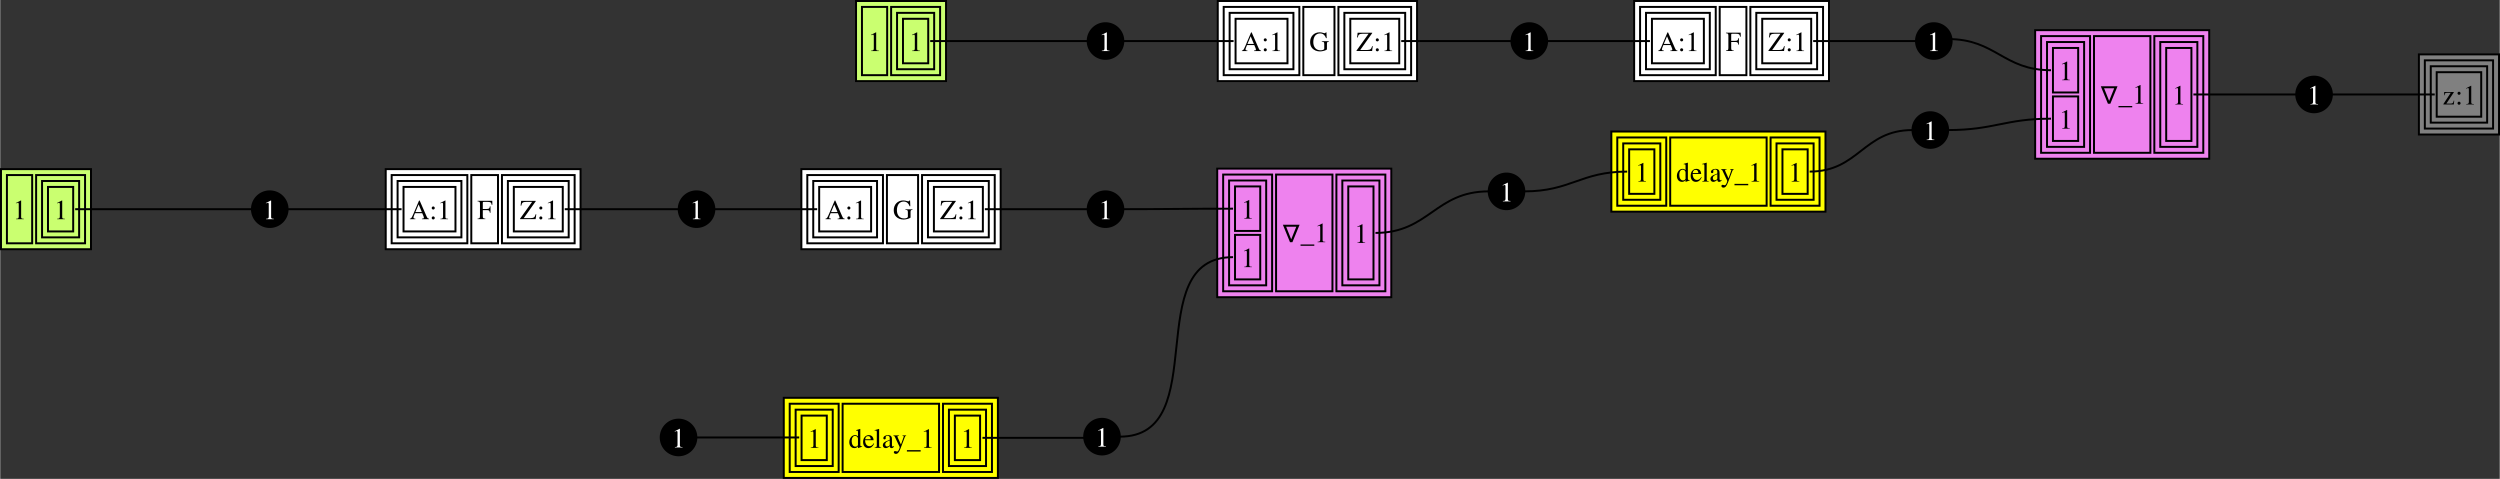 <?xml version="1.0" encoding="UTF-8" standalone="no"?>
<!-- Generated by graphviz version 11.0.0 (0)
 -->

<!-- Title: cyclic_combinational Pages: 1 -->

<svg
   width="1263.728pt"
   height="242.079pt"
   viewBox="0 0 1263.622 242.104"
   version="1.1"
   id="svg630"
   sodipodi:docname="reduced.svg"
   inkscape:version="1.3.2 (091e20ef0f, 2023-11-25, custom)"
   xmlns:inkscape="http://www.inkscape.org/namespaces/inkscape"
   xmlns:sodipodi="http://sodipodi.sourceforge.net/DTD/sodipodi-0.dtd"
   xmlns="http://www.w3.org/2000/svg"
   xmlns:svg="http://www.w3.org/2000/svg">
  <rect x="0" y="0" width="1263.622" height="242.104" fill="#333333" stroke="none"/>
  <defs
     id="defs630" />
  <sodipodi:namedview
     id="namedview630"
     pagecolor="#ffffff"
     bordercolor="#000000"
     borderopacity="0.25"
     inkscape:showpageshadow="2"
     inkscape:pageopacity="0.0"
     inkscape:pagecheckerboard="0"
     inkscape:deskcolor="#d1d1d1"
     inkscape:document-units="pt"
     inkscape:zoom="0.71446382"
     inkscape:cx="1002.8499"
     inkscape:cy="258.93543"
     inkscape:window-width="2560"
     inkscape:window-height="1380"
     inkscape:window-x="1920"
     inkscape:window-y="32"
     inkscape:window-maximized="1"
     inkscape:current-layer="svg630" />
  <path
     id="ellipse5"
     style="stroke:#000000"
     d="m 770.49,96.749 a 9,9 0 0 1 -9,9 9,9 0 0 1 -9,-9 9,9 0 0 1 9,-9 9,9 0 0 1 9,9 z" />
  <path
     d="m 759.642,101.799 h 3.864 v -0.21 c -1.078,0 -1.316,-0.154 -1.33,-0.826 v -8.4 l -0.112,-0.028 -2.52,1.274 v 0.196 c 0.546,-0.21 0.882,-0.308 1.008,-0.308 0.294,0 0.42,0.21 0.42,0.658 v 6.342 c -0.028,0.882 -0.266,1.078 -1.33,1.092 z"
     id="text5"
     style="font-size:14px;font-family:Times, serif;text-anchor:middle;fill:#ffffff"
     aria-label="1" />
  <path
     id="polygon7"
     style="fill:#ffff00"
     d="M 814.49,106.999 V 66.499 h 108.25 v 40.5 z" />
  <path
     id="polygon8"
     style="fill:none;stroke:#000000"
     d="M 817.49,103.999 V 69.499 h 24.75 v 34.5 z" />
  <path
     id="polygon9"
     style="fill:none;stroke:#000000"
     d="M 823.49,97.999 V 75.499 h 12.75 V 97.999 Z" />
  <path
     d="m 828.142,91.799 h 3.864 v -0.21 c -1.078,0 -1.316,-0.154 -1.33,-0.826 v -8.4 l -0.112,-0.028 -2.52,1.274 v 0.196 c 0.546,-0.21 0.882,-0.308 1.008,-0.308 0.294,0 0.42,0.21 0.42,0.658 v 6.342 c -0.028,0.882 -0.266,1.078 -1.33,1.092 z"
     id="text9"
     style="font-size:14px;font-family:Times, serif"
     aria-label="1" />
  <path
     id="polygon10"
     style="fill:none;stroke:#000000"
     d="M 820.49,100.999 V 72.499 h 18.75 v 28.5 z" />
  <path
     id="polygon11"
     style="fill:none;stroke:#000000"
     d="M 844.24,103.999 V 69.499 h 48.75 v 34.5 z" />
  <path
     d="m 854.114,90.987 c -0.182,0.014 -0.266,0.014 -0.322,0.014 -0.49,0 -0.616,-0.154 -0.616,-0.798 v -7.938 l -0.07,-0.028 c -0.658,0.224 -1.134,0.378 -2.058,0.616 v 0.224 c 0.112,-0.014 0.182,-0.014 0.308,-0.014 0.518,0 0.644,0.14 0.644,0.714 v 2.184 c -0.532,-0.448 -0.91,-0.602 -1.47,-0.602 -1.61,0 -2.912,1.582 -2.912,3.57 0,1.792 1.036,3.01 2.59,3.01 0.784,0 1.316,-0.28 1.792,-0.938 v 0.896 l 0.056,0.042 2.058,-0.728 z m -2.114,-0.616 c 0,0.098 -0.098,0.266 -0.238,0.42 -0.238,0.28 -0.602,0.42 -1.008,0.42 -1.176,0 -1.932,-1.12 -1.932,-2.856 0,-1.568 0.686,-2.604 1.75,-2.604 0.756,0 1.428,0.658 1.428,1.4 z m 7.952,-0.868 c -0.672,1.064 -1.274,1.47 -2.17,1.47 -0.798,0 -1.4,-0.406 -1.806,-1.204 -0.252,-0.532 -0.35,-0.98 -0.378,-1.848 h 4.312 c -0.112,-0.91 -0.252,-1.316 -0.602,-1.764 -0.42,-0.504 -1.064,-0.798 -1.792,-0.798 -0.7,0 -1.358,0.252 -1.89,0.728 -0.658,0.574 -1.036,1.568 -1.036,2.716 0,1.932 1.008,3.136 2.618,3.136 1.33,0 2.38,-0.826 2.968,-2.338 z m -4.326,-2.03 c 0.154,-1.092 0.63,-1.61 1.484,-1.61 0.854,0 1.19,0.392 1.372,1.61 z m 4.816,4.326 h 3.304 v -0.21 c -0.882,-0.042 -1.036,-0.182 -1.05,-0.966 v -8.358 l -0.056,-0.028 c -0.714,0.224 -1.232,0.378 -2.226,0.616 v 0.224 h 0.084 c 0.154,-0.014 0.322,-0.028 0.434,-0.028 0.448,0 0.588,0.196 0.588,0.854 v 6.678 c -0.014,0.756 -0.21,0.952 -1.078,1.008 z m 9.786,-0.924 c -0.238,0.196 -0.406,0.266 -0.616,0.266 -0.322,0 -0.42,-0.196 -0.42,-0.812 v -2.73 c 0,-0.728 -0.07,-1.134 -0.28,-1.47 -0.308,-0.504 -0.91,-0.77 -1.736,-0.77 -1.316,0 -2.352,0.686 -2.352,1.568 0,0.322 0.266,0.602 0.602,0.602 0.336,0 0.63,-0.28 0.63,-0.588 0,-0.056 -0.014,-0.126 -0.028,-0.224 -0.028,-0.126 -0.042,-0.238 -0.042,-0.336 0,-0.378 0.448,-0.686 1.008,-0.686 0.686,0 1.064,0.406 1.064,1.162 v 0.854 c -2.142,0.854 -2.394,0.98 -2.996,1.512 -0.308,0.28 -0.504,0.756 -0.504,1.218 0,0.882 0.616,1.498 1.47,1.498 0.616,0 1.19,-0.294 2.044,-1.022 0.07,0.742 0.322,1.022 0.896,1.022 0.476,0 0.77,-0.168 1.26,-0.7 z m -2.17,-0.798 c 0,0.42 -0.07,0.574 -0.364,0.742 -0.35,0.196 -0.728,0.308 -1.022,0.308 -0.49,0 -0.882,-0.476 -0.882,-1.078 v -0.056 c 0.014,-0.84 0.63,-1.372 2.268,-1.946 z m 8.302,-4.578 h -1.89 v 0.21 c 0.448,0 0.672,0.126 0.672,0.35 0,0.056 -0.014,0.14 -0.056,0.238 l -1.358,3.864 -1.61,-3.542 c -0.084,-0.196 -0.14,-0.392 -0.14,-0.532 0,-0.252 0.21,-0.35 0.812,-0.378 v -0.21 h -2.884 v 0.196 c 0.364,0.056 0.602,0.21 0.714,0.448 l 1.596,3.444 c 0.168,0.378 0.182,0.392 0.252,0.532 0.392,0.7 0.616,1.218 0.616,1.428 0,0.224 -0.322,1.078 -0.56,1.512 -0.21,0.35 -0.504,0.616 -0.7,0.616 -0.084,0 -0.21,-0.028 -0.364,-0.098 -0.252,-0.098 -0.504,-0.154 -0.728,-0.154 -0.336,0 -0.602,0.266 -0.602,0.616 0,0.462 0.434,0.812 1.036,0.812 0.952,0 1.596,-0.77 2.366,-2.8 l 2.156,-5.712 c 0.182,-0.448 0.336,-0.588 0.672,-0.63 z m 7.336,8.148 v -0.7 h -6.958 v 0.7 z m 1.666,-1.848 h 3.864 v -0.21 c -1.078,0 -1.316,-0.154 -1.33,-0.826 v -8.4 l -0.112,-0.028 -2.52,1.274 v 0.196 c 0.546,-0.21 0.882,-0.308 1.008,-0.308 0.294,0 0.42,0.21 0.42,0.658 v 6.342 c -0.028,0.882 -0.266,1.078 -1.33,1.092 z"
     id="text11"
     style="font-size:14px;font-family:Times, serif"
     aria-label="delay_1" />
  <path
     id="polygon12"
     style="fill:none;stroke:#000000"
     d="M 894.99,103.999 V 69.499 h 24.75 v 34.5 z" />
  <path
     id="polygon13"
     style="fill:none;stroke:#000000"
     d="M 900.99,97.999 V 75.499 h 12.75 V 97.999 Z" />
  <path
     d="m 905.642,91.799 h 3.864 v -0.21 c -1.078,0 -1.316,-0.154 -1.33,-0.826 v -8.4 l -0.112,-0.028 -2.52,1.274 v 0.196 c 0.546,-0.21 0.882,-0.308 1.008,-0.308 0.294,0 0.42,0.21 0.42,0.658 v 6.342 c -0.028,0.882 -0.266,1.078 -1.33,1.092 z"
     id="text13"
     style="font-size:14px;font-family:Times, serif"
     aria-label="1" />
  <path
     id="polygon14"
     style="fill:none;stroke:#000000"
     d="M 897.99,100.999 V 72.499 h 18.75 v 28.5 z" />
  <path
     id="polygon15"
     style="fill:none;stroke:#000000"
     d="M 814.49,106.999 V 66.499 h 108.25 v 40.5 z" />
  <path
     fill="none"
     stroke="#000000"
     d="m 770.49,96.749 c 23.53,0 28.47,-10 52,-10"
     id="path15" />
  <path
     id="ellipse16"
     style="stroke:#000000"
     d="m 984.74,65.749 a 9,9 0 0 1 -9,9 9,9 0 0 1 -9,-9 9,9 0 0 1 9,-9 9,9 0 0 1 9,9 z" />
  <path
     d="m 973.892,70.799 h 3.864 v -0.21 c -1.078,0 -1.316,-0.154 -1.33,-0.826 v -8.4 l -0.112,-0.028 -2.52,1.274 v 0.196 c 0.546,-0.21 0.882,-0.308 1.008,-0.308 0.294,0 0.42,0.21 0.42,0.658 v 6.342 c -0.028,0.882 -0.266,1.078 -1.33,1.092 z"
     id="text16"
     style="font-size:14px;font-family:Times, serif;text-anchor:middle;fill:#ffffff"
     aria-label="1" />
  <path
     id="polygon18"
     style="fill:#ee82ee"
     d="m 1028.74,80.249 v -65 h 88 v 65 z" />
  <path
     id="polygon19"
     style="fill:none;stroke:#000000"
     d="m 1031.74,77.249 v -59 h 24.75 v 59 z" />
  <path
     id="polygon20"
     style="fill:none;stroke:#000000"
     d="m 1037.74,46.749 v -22.5 h 12.75 v 22.5 z" />
  <path
     d="m 1042.392,40.549 h 3.864 v -0.21 c -1.078,0 -1.316,-0.154 -1.33,-0.826 v -8.4 l -0.112,-0.028 -2.52,1.274 v 0.196 c 0.546,-0.21 0.882,-0.308 1.008,-0.308 0.294,0 0.42,0.21 0.42,0.658 v 6.342 c -0.028,0.882 -0.266,1.078 -1.33,1.092 z"
     id="text20"
     style="font-size:14px;font-family:Times, serif"
     aria-label="1" />
  <path
     id="polygon21"
     style="fill:none;stroke:#000000"
     d="m 1037.74,71.249 v -22.5 h 12.75 v 22.5 z" />
  <path
     d="m 1042.392,65.049 h 3.864 v -0.21 c -1.078,0 -1.316,-0.154 -1.33,-0.826 v -8.4 l -0.112,-0.028 -2.52,1.274 v 0.196 c 0.546,-0.21 0.882,-0.308 1.008,-0.308 0.294,0 0.42,0.21 0.42,0.658 v 6.342 c -0.028,0.882 -0.266,1.078 -1.33,1.092 z"
     id="text21"
     style="font-size:14px;font-family:Times, serif"
     aria-label="1" />
  <path
     id="polygon22"
     style="fill:none;stroke:#000000"
     d="m 1034.74,74.249 v -53 h 18.75 v 53 z" />
  <path
     id="polygon23"
     style="fill:none;stroke:#000000"
     d="m 1058.49,77.249 v -59 h 28.5 v 59 z" />
  <path
     d="m 1061.924,43.609 3.598,8.82 h 1.232 l 3.626,-8.82 z m 4.214,7.392 -2.548,-6.37 h 5.11 z m 11.676,3.276 v -0.7 h -6.958 v 0.7 z m 1.666,-1.848 h 3.864 v -0.21 c -1.078,0 -1.316,-0.154 -1.33,-0.826 v -8.4 l -0.112,-0.028 -2.52,1.274 v 0.196 c 0.546,-0.21 0.882,-0.308 1.008,-0.308 0.294,0 0.42,0.21 0.42,0.658 v 6.342 c -0.028,0.882 -0.266,1.078 -1.33,1.092 z"
     id="text23"
     style="font-size:14px;font-family:Times, serif"
     aria-label="∇_1" />
  <path
     id="polygon24"
     style="fill:none;stroke:#000000"
     d="m 1088.99,77.249 v -59 h 24.75 v 59 z" />
  <path
     id="polygon25"
     style="fill:none;stroke:#000000"
     d="m 1094.99,71.249 v -47 h 12.75 v 47 z" />
  <path
     d="m 1099.642,52.799 h 3.864 v -0.21 c -1.078,0 -1.316,-0.154 -1.33,-0.826 v -8.4 l -0.112,-0.028 -2.52,1.274 v 0.196 c 0.546,-0.21 0.882,-0.308 1.008,-0.308 0.294,0 0.42,0.21 0.42,0.658 v 6.342 c -0.028,0.882 -0.266,1.078 -1.33,1.092 z"
     id="text25"
     style="font-size:14px;font-family:Times, serif"
     aria-label="1" />
  <path
     id="polygon26"
     style="fill:none;stroke:#000000"
     d="m 1091.99,74.249 v -53 h 18.75 v 53 z" />
  <path
     id="polygon27"
     style="fill:none;stroke:#000000"
     d="m 1028.74,80.249 v -65 h 88 v 65 z" />
  <path
     fill="none"
     stroke="#000000"
     d="m 984.74,65.749 c 23.25,0 28.75,-5.75 52,-5.75"
     id="path27" />
  <path
     id="ellipse38"
     style="stroke:#000000"
     d="m 1178.74,47.749 a 9,9 0 0 1 -9,9 9,9 0 0 1 -9,-9 9,9 0 0 1 9,-9 9,9 0 0 1 9,9 z" />
  <path
     d="m 1167.892,52.799 h 3.864 v -0.21 c -1.078,0 -1.316,-0.154 -1.33,-0.826 v -8.4 l -0.112,-0.028 -2.52,1.274 v 0.196 c 0.546,-0.21 0.882,-0.308 1.008,-0.308 0.294,0 0.42,0.21 0.42,0.658 v 6.342 c -0.028,0.882 -0.266,1.078 -1.33,1.092 z"
     id="text38"
     style="font-size:14px;font-family:Times, serif;text-anchor:middle;fill:#ffffff"
     aria-label="1" />
  <path
     id="polygon40"
     style="fill:#808080"
     d="m 1222.74,67.999 v -40.5 h 40.5 v 40.5 z" />
  <path
     id="polygon41"
     style="fill:none;stroke:#000000"
     d="m 1225.74,64.999 v -34.5 h 34.5 v 34.5 z" />
  <path
     id="polygon42"
     style="fill:none;stroke:#000000"
     d="m 1231.74,58.999 v -22.5 h 22.5 v 22.5 z" />
  <path
     d="m 1240.592,50.909 -0.252,-0.056 c -0.252,1.316 -0.448,1.484 -1.792,1.526 h -1.932 l 3.766,-5.67 v -0.21 h -4.858 l -0.042,1.652 h 0.252 c 0.112,-0.994 0.308,-1.204 1.176,-1.232 h 1.932 l -3.724,5.67 v 0.21 h 5.278 z m 2.436,-4.536 c -0.42,0 -0.77,0.35 -0.77,0.798 0,0.406 0.35,0.756 0.756,0.756 0.434,0 0.798,-0.336 0.798,-0.756 0,-0.434 -0.364,-0.798 -0.784,-0.798 z m 0,5.026 c -0.42,0 -0.77,0.35 -0.77,0.798 0,0.406 0.35,0.756 0.756,0.756 0.434,0 0.798,-0.336 0.798,-0.756 0,-0.434 -0.364,-0.798 -0.784,-0.798 z m 3.64,1.4 h 3.864 v -0.21 c -1.078,0 -1.316,-0.154 -1.33,-0.826 v -8.4 l -0.112,-0.028 -2.52,1.274 v 0.196 c 0.546,-0.21 0.882,-0.308 1.008,-0.308 0.294,0 0.42,0.21 0.42,0.658 v 6.342 c -0.028,0.882 -0.266,1.078 -1.33,1.092 z"
     id="text42"
     style="font-size:14px;font-family:Times, serif"
     aria-label="z:1" />
  <path
     id="polygon43"
     style="fill:none;stroke:#000000"
     d="m 1228.74,61.999 v -28.5 h 28.5 v 28.5 z" />
  <path
     id="polygon44"
     style="fill:none;stroke:#000000"
     d="m 1222.74,67.999 v -40.5 h 40.5 v 40.5 z" />
  <path
     fill="none"
     stroke="#000000"
     d="m 1178.74,47.749 c 23.11,0 28.89,0 52,0"
     id="path44" />
  <path
     fill="none"
     stroke="#000000"
     d="m 984.74,19.749 c 24.15,0 27.85,15.75 52,15.75"
     id="path46" />
  <path
     id="ellipse47"
     style="stroke:#000000"
     d="m 565.99,220.749 a 9,9 0 0 1 -9,9 9,9 0 0 1 -9,-9 9,9 0 0 1 9,-9 9,9 0 0 1 9,9 z" />
  <path
     d="m 555.142,225.799 h 3.864 v -0.21 c -1.078,0 -1.316,-0.154 -1.33,-0.826 v -8.4 l -0.112,-0.028 -2.52,1.274 v 0.196 c 0.546,-0.21 0.882,-0.308 1.008,-0.308 0.294,0 0.42,0.21 0.42,0.658 v 6.342 c -0.028,0.882 -0.266,1.078 -1.33,1.092 z"
     id="text47"
     style="font-size:14px;font-family:Times, serif;text-anchor:middle;fill:#ffffff"
     aria-label="1" />
  <path
     id="polygon49"
     style="fill:#ee82ee"
     d="M 615.24,150.249 V 85.249 h 88 v 65 z" />
  <path
     id="polygon50"
     style="fill:none;stroke:#000000"
     d="M 618.24,147.249 V 88.249 h 24.75 v 59 z" />
  <path
     id="polygon51"
     style="fill:none;stroke:#000000"
     d="M 624.24,116.749 V 94.249 h 12.75 v 22.5 z" />
  <path
     d="m 628.892,110.549 h 3.864 v -0.21 c -1.078,0 -1.316,-0.154 -1.33,-0.826 v -8.4 l -0.112,-0.028 -2.52,1.274 v 0.196 c 0.546,-0.21 0.882,-0.308 1.008,-0.308 0.294,0 0.42,0.21 0.42,0.658 v 6.342 c -0.028,0.882 -0.266,1.078 -1.33,1.092 z"
     id="text51"
     style="font-size:14px;font-family:Times, serif"
     aria-label="1" />
  <path
     id="polygon52"
     style="fill:none;stroke:#000000"
     d="m 624.24,141.249 v -22.5 h 12.75 v 22.5 z" />
  <path
     d="m 628.892,135.049 h 3.864 v -0.21 c -1.078,0 -1.316,-0.154 -1.33,-0.826 v -8.4 l -0.112,-0.028 -2.52,1.274 v 0.196 c 0.546,-0.21 0.882,-0.308 1.008,-0.308 0.294,0 0.42,0.21 0.42,0.658 v 6.342 c -0.028,0.882 -0.266,1.078 -1.33,1.092 z"
     id="text52"
     style="font-size:14px;font-family:Times, serif"
     aria-label="1" />
  <path
     id="polygon53"
     style="fill:none;stroke:#000000"
     d="M 621.24,144.249 V 91.249 h 18.75 v 53 z" />
  <path
     id="polygon54"
     style="fill:none;stroke:#000000"
     d="M 644.99,147.249 V 88.249 h 28.5 v 59 z" />
  <path
     d="m 648.424,113.609 3.598,8.82 h 1.232 l 3.626,-8.82 z m 4.214,7.392 -2.548,-6.37 h 5.11 z m 11.676,3.276 v -0.7 h -6.958 v 0.7 z m 1.666,-1.848 h 3.864 v -0.21 c -1.078,0 -1.316,-0.154 -1.33,-0.826 v -8.4 l -0.112,-0.028 -2.52,1.274 v 0.196 c 0.546,-0.21 0.882,-0.308 1.008,-0.308 0.294,0 0.42,0.21 0.42,0.658 v 6.342 c -0.028,0.882 -0.266,1.078 -1.33,1.092 z"
     id="text54"
     style="font-size:14px;font-family:Times, serif"
     aria-label="∇_1" />
  <path
     id="polygon55"
     style="fill:none;stroke:#000000"
     d="M 675.49,147.249 V 88.249 h 24.75 v 59 z" />
  <path
     id="polygon56"
     style="fill:none;stroke:#000000"
     d="M 681.49,141.249 V 94.249 h 12.75 v 47 z" />
  <path
     d="m 686.142,122.799 h 3.864 v -0.21 c -1.078,0 -1.316,-0.154 -1.33,-0.826 v -8.4 l -0.112,-0.028 -2.52,1.274 v 0.196 c 0.546,-0.21 0.882,-0.308 1.008,-0.308 0.294,0 0.42,0.21 0.42,0.658 v 6.342 c -0.028,0.882 -0.266,1.078 -1.33,1.092 z"
     id="text56"
     style="font-size:14px;font-family:Times, serif"
     aria-label="1" />
  <path
     id="polygon57"
     style="fill:none;stroke:#000000"
     d="M 678.49,144.249 V 91.249 h 18.75 v 53 z" />
  <path
     id="polygon58"
     style="fill:none;stroke:#000000"
     d="M 615.24,150.249 V 85.249 h 88 v 65 z" />
  <path
     fill="none"
     stroke="#000000"
     d="m 565.99,220.749 c 47.69,0 9.56,-90.75 57.25,-90.75"
     id="path58" />
  <path
     fill="none"
     stroke="#000000"
     d="m 565.99,105.749 c 25.44,0 31.81,-0.25 57.25,-0.25"
     id="path60" />
  <path
     id="polygon63"
     style="fill:#ffff00"
     d="m 396.111,241.604 v -40.5 h 108.25 v 40.5 z" />
  <path
     id="polygon64"
     style="fill:none;stroke:#000000"
     d="m 399.111,238.604 v -34.5 h 24.75 v 34.5 z" />
  <path
     id="polygon65"
     style="fill:none;stroke:#000000"
     d="m 405.111,232.604 v -22.5 h 12.75 v 22.5 z" />
  <path
     d="m 409.763,226.404 h 3.864 v -0.21 c -1.078,0 -1.316,-0.154 -1.33,-0.826 v -8.4 l -0.112,-0.028 -2.52,1.274 v 0.196 c 0.546,-0.21 0.882,-0.308 1.008,-0.308 0.294,0 0.42,0.21 0.42,0.658 v 6.342 c -0.028,0.882 -0.266,1.078 -1.33,1.092 z"
     id="text65"
     style="font-size:14px;font-family:Times, serif"
     aria-label="1" />
  <path
     id="polygon66"
     style="fill:none;stroke:#000000"
     d="m 402.111,235.604 v -28.5 h 18.75 v 28.5 z" />
  <path
     id="polygon67"
     style="fill:none;stroke:#000000"
     d="m 425.861,238.604 v -34.5 h 48.75 v 34.5 z" />
  <path
     d="m 435.735,225.592 c -0.182,0.014 -0.266,0.014 -0.322,0.014 -0.49,0 -0.616,-0.154 -0.616,-0.798 v -7.938 l -0.07,-0.028 c -0.658,0.224 -1.134,0.378 -2.058,0.616 v 0.224 c 0.112,-0.014 0.182,-0.014 0.308,-0.014 0.518,0 0.644,0.14 0.644,0.714 v 2.184 c -0.532,-0.448 -0.91,-0.602 -1.47,-0.602 -1.61,0 -2.912,1.582 -2.912,3.57 0,1.792 1.036,3.01 2.59,3.01 0.784,0 1.316,-0.28 1.792,-0.938 v 0.896 l 0.056,0.042 2.058,-0.728 z m -2.114,-0.616 c 0,0.098 -0.098,0.266 -0.238,0.42 -0.238,0.28 -0.602,0.42 -1.008,0.42 -1.176,0 -1.932,-1.12 -1.932,-2.856 0,-1.568 0.686,-2.604 1.75,-2.604 0.756,0 1.428,0.658 1.428,1.4 z m 7.952,-0.868 c -0.672,1.064 -1.274,1.47 -2.17,1.47 -0.798,0 -1.4,-0.406 -1.806,-1.204 -0.252,-0.532 -0.35,-0.98 -0.378,-1.848 h 4.312 c -0.112,-0.91 -0.252,-1.316 -0.602,-1.764 -0.42,-0.504 -1.064,-0.798 -1.792,-0.798 -0.7,0 -1.358,0.252 -1.89,0.728 -0.658,0.574 -1.036,1.568 -1.036,2.716 0,1.932 1.008,3.136 2.618,3.136 1.33,0 2.38,-0.826 2.968,-2.338 z m -4.326,-2.03 c 0.154,-1.092 0.63,-1.61 1.484,-1.61 0.854,0 1.19,0.392 1.372,1.61 z m 4.816,4.326 h 3.304 v -0.21 c -0.882,-0.042 -1.036,-0.182 -1.05,-0.966 v -8.358 l -0.056,-0.028 c -0.714,0.224 -1.232,0.378 -2.226,0.616 v 0.224 h 0.084 c 0.154,-0.014 0.322,-0.028 0.434,-0.028 0.448,0 0.588,0.196 0.588,0.854 v 6.678 c -0.014,0.756 -0.21,0.952 -1.078,1.008 z m 9.786,-0.924 c -0.238,0.196 -0.406,0.266 -0.616,0.266 -0.322,0 -0.42,-0.196 -0.42,-0.812 v -2.73 c 0,-0.728 -0.07,-1.134 -0.28,-1.47 -0.308,-0.504 -0.91,-0.77 -1.736,-0.77 -1.316,0 -2.352,0.686 -2.352,1.568 0,0.322 0.266,0.602 0.602,0.602 0.336,0 0.63,-0.28 0.63,-0.588 0,-0.056 -0.014,-0.126 -0.028,-0.224 -0.028,-0.126 -0.042,-0.238 -0.042,-0.336 0,-0.378 0.448,-0.686 1.008,-0.686 0.686,0 1.064,0.406 1.064,1.162 v 0.854 c -2.142,0.854 -2.394,0.98 -2.996,1.512 -0.308,0.28 -0.504,0.756 -0.504,1.218 0,0.882 0.616,1.498 1.47,1.498 0.616,0 1.19,-0.294 2.044,-1.022 0.07,0.742 0.322,1.022 0.896,1.022 0.476,0 0.77,-0.168 1.26,-0.7 z m -2.17,-0.798 c 0,0.42 -0.07,0.574 -0.364,0.742 -0.35,0.196 -0.728,0.308 -1.022,0.308 -0.49,0 -0.882,-0.476 -0.882,-1.078 v -0.056 c 0.014,-0.84 0.63,-1.372 2.268,-1.946 z m 8.302,-4.578 h -1.89 v 0.21 c 0.448,0 0.672,0.126 0.672,0.35 0,0.056 -0.014,0.14 -0.056,0.238 l -1.358,3.864 -1.61,-3.542 c -0.084,-0.196 -0.14,-0.392 -0.14,-0.532 0,-0.252 0.21,-0.35 0.812,-0.378 v -0.21 h -2.884 v 0.196 c 0.364,0.056 0.602,0.21 0.714,0.448 l 1.596,3.444 c 0.168,0.378 0.182,0.392 0.252,0.532 0.392,0.7 0.616,1.218 0.616,1.428 0,0.224 -0.322,1.078 -0.56,1.512 -0.21,0.35 -0.504,0.616 -0.7,0.616 -0.084,0 -0.21,-0.028 -0.364,-0.098 -0.252,-0.098 -0.504,-0.154 -0.728,-0.154 -0.336,0 -0.602,0.266 -0.602,0.616 0,0.462 0.434,0.812 1.036,0.812 0.952,0 1.596,-0.77 2.366,-2.8 l 2.156,-5.712 c 0.182,-0.448 0.336,-0.588 0.672,-0.63 z m 7.336,8.148 v -0.7 h -6.958 v 0.7 z m 1.666,-1.848 h 3.864 v -0.21 c -1.078,0 -1.316,-0.154 -1.33,-0.826 v -8.4 l -0.112,-0.028 -2.52,1.274 v 0.196 c 0.546,-0.21 0.882,-0.308 1.008,-0.308 0.294,0 0.42,0.21 0.42,0.658 v 6.342 c -0.028,0.882 -0.266,1.078 -1.33,1.092 z"
     id="text67"
     style="font-size:14px;font-family:Times, serif"
     aria-label="delay_1" />
  <path
     id="polygon68"
     style="fill:none;stroke:#000000"
     d="m 476.611,238.604 v -34.5 h 24.75 v 34.5 z" />
  <path
     id="polygon69"
     style="fill:none;stroke:#000000"
     d="m 482.611,232.604 v -22.5 h 12.75 v 22.5 z" />
  <path
     d="m 487.263,226.404 h 3.864 v -0.21 c -1.078,0 -1.316,-0.154 -1.33,-0.826 v -8.4 l -0.112,-0.028 -2.52,1.274 v 0.196 c 0.546,-0.21 0.882,-0.308 1.008,-0.308 0.294,0 0.42,0.21 0.42,0.658 v 6.342 c -0.028,0.882 -0.266,1.078 -1.33,1.092 z"
     id="text69"
     style="font-size:14px;font-family:Times, serif"
     aria-label="1" />
  <path
     id="polygon70"
     style="fill:none;stroke:#000000"
     d="m 479.611,235.604 v -28.5 h 18.75 v 28.5 z" />
  <path
     id="polygon71"
     style="fill:none;stroke:#000000"
     d="m 396.111,241.604 v -40.5 h 108.25 v 40.5 z" />
  <path
     fill="none"
     stroke="#000000"
     d="m 1108.74,47.749 c 23.11,0 28.89,0 52,0"
     id="path72" />
  <path
     fill="none"
     stroke="#000000"
     d="m 914.74,86.749 c 24.92,0 27.08,-21 52,-21"
     id="path542" />
  <path
     fill="none"
     stroke="#000000"
     d="m 695.24,117.749 c 27.1,0 30.15,-21 57.25,-21"
     id="path544" />
  <path
     id="ellipse545"
     style="stroke:#000000"
     d="m 986.512,20.75 a 9,9 0 0 1 -9,9 9,9 0 0 1 -9,-9 9,9 0 0 1 9,-9 9,9 0 0 1 9,9 z" />
  <path
     d="m 975.664,25.8 h 3.864 v -0.21 c -1.078,0 -1.316,-0.154 -1.33,-0.826 v -8.4 l -0.112,-0.028 -2.52,1.274 v 0.196 c 0.546,-0.21 0.882,-0.308 1.008,-0.308 0.294,0 0.42,0.21 0.42,0.658 v 6.342 c -0.028,0.882 -0.266,1.078 -1.33,1.092 z"
     id="text545"
     style="font-size:14px;font-family:Times, serif;text-anchor:middle;fill:#ffffff"
     aria-label="1" />
  <path
     id="ellipse552"
     style="stroke:#000000"
     d="m 782.012,20.75 a 9,9 0 0 1 -9,9 9,9 0 0 1 -9,-9 9,9 0 0 1 9,-9 9,9 0 0 1 9,9 z" />
  <path
     d="m 771.164,25.8 h 3.864 v -0.21 c -1.078,0 -1.316,-0.154 -1.33,-0.826 v -8.4 l -0.112,-0.028 -2.52,1.274 v 0.196 c 0.546,-0.21 0.882,-0.308 1.008,-0.308 0.294,0 0.42,0.21 0.42,0.658 v 6.342 c -0.028,0.882 -0.266,1.078 -1.33,1.092 z"
     id="text552"
     style="font-size:14px;font-family:Times, serif;text-anchor:middle;fill:#ffffff"
     aria-label="1" />
  <path
     id="polygon554"
     style="fill:#ffffff"
     d="M 826.012,41 V 0.5 h 98.5 V 41 Z" />
  <path
     id="polygon555"
     style="fill:none;stroke:#000000"
     d="M 829.012,38 V 3.5 h 38.25 V 38 Z" />
  <path
     id="polygon556"
     style="fill:none;stroke:#000000"
     d="M 835.012,32 V 9.5 h 26.25 V 32 Z" />
  <path
     d="m 847.896,25.534 c -0.63,-0.042 -0.77,-0.182 -1.26,-1.218 l -3.486,-7.952 h -0.28 l -2.912,6.874 c -0.896,2.044 -1.064,2.268 -1.736,2.296 v 0.266 h 2.772 v -0.266 c -0.672,0 -0.952,-0.168 -0.952,-0.574 0,-0.168 0.042,-0.364 0.112,-0.546 l 0.644,-1.638 h 3.668 l 0.574,1.344 c 0.168,0.378 0.266,0.742 0.266,0.938 0,0.35 -0.238,0.462 -0.98,0.476 v 0.266 h 3.57 z m -6.86,-3.332 1.61,-3.85 1.624,3.85 z m 8.988,-2.828 c -0.42,0 -0.77,0.35 -0.77,0.798 0,0.406 0.35,0.756 0.756,0.756 0.434,0 0.798,-0.336 0.798,-0.756 0,-0.434 -0.364,-0.798 -0.784,-0.798 z m 0,5.026 c -0.42,0 -0.77,0.35 -0.77,0.798 0,0.406 0.35,0.756 0.756,0.756 0.434,0 0.798,-0.336 0.798,-0.756 0,-0.434 -0.364,-0.798 -0.784,-0.798 z m 3.64,1.4 h 3.864 v -0.21 c -1.078,0 -1.316,-0.154 -1.33,-0.826 v -8.4 l -0.112,-0.028 -2.52,1.274 v 0.196 c 0.546,-0.21 0.882,-0.308 1.008,-0.308 0.294,0 0.42,0.21 0.42,0.658 v 6.342 c -0.028,0.882 -0.266,1.078 -1.33,1.092 z"
     id="text556"
     style="font-size:14px;font-family:Times, serif"
     aria-label="A:1" />
  <path
     id="polygon557"
     style="fill:none;stroke:#000000"
     d="M 832.012,35 V 6.5 h 32.25 V 35 Z" />
  <path
     id="polygon558"
     style="fill:none;stroke:#000000"
     d="M 869.262,38 V 3.5 h 13.5 V 38 Z" />
  <path
     d="m 878.968,22.566 v -3.248 h -0.322 c -0.154,1.106 -0.392,1.302 -1.54,1.33 h -2.03 v -3.108 c 0.014,-0.42 0.056,-0.462 0.448,-0.476 h 1.904 c 1.624,0.028 1.904,0.224 2.128,1.47 h 0.35 l -0.042,-2.002 h -7.434 v 0.266 c 1.022,0.07 1.19,0.252 1.218,1.26 v 6.062 c -0.014,1.19 -0.154,1.344 -1.218,1.414 v 0.266 h 3.92 v -0.266 c -1.064,-0.042 -1.26,-0.238 -1.274,-1.26 v -3.052 h 2.03 c 1.148,0.014 1.372,0.21 1.54,1.344 z"
     id="text558"
     style="font-size:14px;font-family:Times, serif"
     aria-label="F" />
  <path
     id="polygon559"
     style="fill:none;stroke:#000000"
     d="M 884.762,38 V 3.5 h 36.75 V 38 Z" />
  <path
     id="polygon560"
     style="fill:none;stroke:#000000"
     d="M 890.762,32 V 9.5 h 24.75 V 32 Z" />
  <path
     d="m 901.798,23.336 c -0.42,1.498 -0.896,1.876 -2.408,1.932 h -3.598 l 6.048,-8.526 v -0.21 h -7.364 l -0.28,2.394 h 0.364 c 0.238,-1.414 0.742,-1.82 2.352,-1.862 h 3.094 l -6.118,8.526 v 0.21 h 7.896 l 0.336,-2.464 z m 2.618,-3.962 c -0.42,0 -0.77,0.35 -0.77,0.798 0,0.406 0.35,0.756 0.756,0.756 0.434,0 0.798,-0.336 0.798,-0.756 0,-0.434 -0.364,-0.798 -0.784,-0.798 z m 0,5.026 c -0.42,0 -0.77,0.35 -0.77,0.798 0,0.406 0.35,0.756 0.756,0.756 0.434,0 0.798,-0.336 0.798,-0.756 0,-0.434 -0.364,-0.798 -0.784,-0.798 z m 3.64,1.4 h 3.864 v -0.21 c -1.078,0 -1.316,-0.154 -1.33,-0.826 v -8.4 l -0.112,-0.028 -2.52,1.274 v 0.196 c 0.546,-0.21 0.882,-0.308 1.008,-0.308 0.294,0 0.42,0.21 0.42,0.658 v 6.342 c -0.028,0.882 -0.266,1.078 -1.33,1.092 z"
     id="text560"
     style="font-size:14px;font-family:Times, serif"
     aria-label="Z:1" />
  <path
     id="polygon561"
     style="fill:none;stroke:#000000"
     d="M 887.762,35 V 6.5 h 30.75 V 35 Z" />
  <path
     id="polygon562"
     style="fill:none;stroke:#000000"
     d="M 826.012,41 V 0.5 h 98.5 V 41 Z" />
  <path
     fill="none"
     stroke="#000000"
     d="m 782.012,20.75 c 23.11,0 28.89,0 52,0"
     id="path562" />
  <path
     id="ellipse563"
     style="stroke:#000000"
     d="m 567.762,20.75 a 9,9 0 0 1 -9,9 9,9 0 0 1 -9,-9 9,9 0 0 1 9,-9 9,9 0 0 1 9,9 z" />
  <path
     d="m 556.914,25.8 h 3.864 v -0.21 c -1.078,0 -1.316,-0.154 -1.33,-0.826 v -8.4 l -0.112,-0.028 -2.52,1.274 v 0.196 c 0.546,-0.21 0.882,-0.308 1.008,-0.308 0.294,0 0.42,0.21 0.42,0.658 v 6.342 c -0.028,0.882 -0.266,1.078 -1.33,1.092 z"
     id="text563"
     style="font-size:14px;font-family:Times, serif;text-anchor:middle;fill:#ffffff"
     aria-label="1" />
  <path
     id="polygon565"
     style="fill:#ffffff"
     d="M 615.512,41 V 0.5 h 100.75 V 41 Z" />
  <path
     id="polygon566"
     style="fill:none;stroke:#000000"
     d="M 618.512,38 V 3.5 h 38.25 V 38 Z" />
  <path
     id="polygon567"
     style="fill:none;stroke:#000000"
     d="M 624.512,32 V 9.5 h 26.25 V 32 Z" />
  <path
     d="m 637.396,25.534 c -0.63,-0.042 -0.77,-0.182 -1.26,-1.218 l -3.486,-7.952 h -0.28 l -2.912,6.874 c -0.896,2.044 -1.064,2.268 -1.736,2.296 v 0.266 h 2.772 v -0.266 c -0.672,0 -0.952,-0.168 -0.952,-0.574 0,-0.168 0.042,-0.364 0.112,-0.546 l 0.644,-1.638 h 3.668 l 0.574,1.344 c 0.168,0.378 0.266,0.742 0.266,0.938 0,0.35 -0.238,0.462 -0.98,0.476 v 0.266 h 3.57 z m -6.86,-3.332 1.61,-3.85 1.624,3.85 z m 8.988,-2.828 c -0.42,0 -0.77,0.35 -0.77,0.798 0,0.406 0.35,0.756 0.756,0.756 0.434,0 0.798,-0.336 0.798,-0.756 0,-0.434 -0.364,-0.798 -0.784,-0.798 z m 0,5.026 c -0.42,0 -0.77,0.35 -0.77,0.798 0,0.406 0.35,0.756 0.756,0.756 0.434,0 0.798,-0.336 0.798,-0.756 0,-0.434 -0.364,-0.798 -0.784,-0.798 z m 3.64,1.4 h 3.864 v -0.21 c -1.078,0 -1.316,-0.154 -1.33,-0.826 v -8.4 l -0.112,-0.028 -2.52,1.274 v 0.196 c 0.546,-0.21 0.882,-0.308 1.008,-0.308 0.294,0 0.42,0.21 0.42,0.658 v 6.342 c -0.028,0.882 -0.266,1.078 -1.33,1.092 z"
     id="text567"
     style="font-size:14px;font-family:Times, serif"
     aria-label="A:1" />
  <path
     id="polygon568"
     style="fill:none;stroke:#000000"
     d="M 621.512,35 V 6.5 h 32.25 V 35 Z" />
  <path
     id="polygon569"
     style="fill:none;stroke:#000000"
     d="M 658.762,38 V 3.5 h 15.75 V 38 Z" />
  <path
     d="m 671.688,20.844 h -3.57 v 0.252 c 1.092,0.07 1.204,0.182 1.232,1.246 v 2.268 c 0,0.448 -0.84,0.826 -1.862,0.826 -2.282,0 -3.682,-1.596 -3.682,-4.2 0,-1.316 0.392,-2.59 1.008,-3.276 0.602,-0.686 1.484,-1.064 2.436,-1.064 0.784,0 1.484,0.266 2.016,0.77 0.42,0.406 0.644,0.77 0.994,1.624 h 0.322 l -0.112,-2.954 h -0.308 c -0.084,0.28 -0.336,0.462 -0.63,0.462 -0.14,0 -0.364,-0.042 -0.616,-0.14 -0.63,-0.21 -1.288,-0.322 -1.918,-0.322 -2.786,0 -4.788,2.058 -4.788,4.914 0,1.372 0.378,2.422 1.162,3.248 0.924,0.966 2.282,1.498 3.822,1.498 1.218,0 2.954,-0.49 3.514,-0.98 v -2.842 c 0.028,-0.854 0.182,-1.022 0.98,-1.078 z"
     id="text569"
     style="font-size:14px;font-family:Times, serif"
     aria-label="G" />
  <path
     id="polygon570"
     style="fill:none;stroke:#000000"
     d="M 676.512,38 V 3.5 h 36.75 V 38 Z" />
  <path
     id="polygon571"
     style="fill:none;stroke:#000000"
     d="M 682.512,32 V 9.5 h 24.75 V 32 Z" />
  <path
     d="m 693.548,23.336 c -0.42,1.498 -0.896,1.876 -2.408,1.932 h -3.598 l 6.048,-8.526 v -0.21 h -7.364 l -0.28,2.394 h 0.364 c 0.238,-1.414 0.742,-1.82 2.352,-1.862 h 3.094 l -6.118,8.526 v 0.21 h 7.896 l 0.336,-2.464 z m 2.618,-3.962 c -0.42,0 -0.77,0.35 -0.77,0.798 0,0.406 0.35,0.756 0.756,0.756 0.434,0 0.798,-0.336 0.798,-0.756 0,-0.434 -0.364,-0.798 -0.784,-0.798 z m 0,5.026 c -0.42,0 -0.77,0.35 -0.77,0.798 0,0.406 0.35,0.756 0.756,0.756 0.434,0 0.798,-0.336 0.798,-0.756 0,-0.434 -0.364,-0.798 -0.784,-0.798 z m 3.64,1.4 h 3.864 v -0.21 c -1.078,0 -1.316,-0.154 -1.33,-0.826 v -8.4 l -0.112,-0.028 -2.52,1.274 v 0.196 c 0.546,-0.21 0.882,-0.308 1.008,-0.308 0.294,0 0.42,0.21 0.42,0.658 v 6.342 c -0.028,0.882 -0.266,1.078 -1.33,1.092 z"
     id="text571"
     style="font-size:14px;font-family:Times, serif"
     aria-label="Z:1" />
  <path
     id="polygon572"
     style="fill:none;stroke:#000000"
     d="M 679.512,35 V 6.5 h 30.75 V 35 Z" />
  <path
     id="polygon573"
     style="fill:none;stroke:#000000"
     d="M 615.512,41 V 0.5 h 100.75 V 41 Z" />
  <path
     fill="none"
     stroke="#000000"
     d="m 567.762,20.75 c 24.78,0 30.97,0 55.75,0"
     id="path573" />
  <path
     fill="none"
     stroke="#000000"
     d="m 916.512,20.75 c 23.11,0 28.89,0 52,0"
     id="path574" />
  <path
     fill="none"
     stroke="#000000"
     d="m 708.262,20.75 c 24.78,0 30.97,0 55.75,0"
     id="path575" />
  <path
     id="polygon577"
     style="fill:#caff70"
     d="M 432.642,41 V 0.5 h 45.5 V 41 Z" />
  <path
     id="polygon578"
     style="fill:none;stroke:#000000"
     d="M 435.642,38 V 3.5 h 12.74 V 38 Z" />
  <path
     d="m 440.294,25.8 h 3.864 v -0.21 c -1.078,0 -1.316,-0.154 -1.33,-0.826 v -8.4 l -0.112,-0.028 -2.52,1.274 v 0.196 c 0.546,-0.21 0.882,-0.308 1.008,-0.308 0.294,0 0.42,0.21 0.42,0.658 v 6.342 c -0.028,0.882 -0.266,1.078 -1.33,1.092 z"
     id="text578"
     style="font-size:14px;font-family:Times, serif"
     aria-label="1" />
  <path
     id="polygon579"
     style="fill:none;stroke:#000000"
     d="M 450.382,38 V 3.5 h 24.76 V 38 Z" />
  <path
     id="polygon580"
     style="fill:none;stroke:#000000"
     d="M 456.382,32 V 9.5 h 12.76 V 32 Z" />
  <path
     d="m 461.034,25.8 h 3.864 v -0.21 c -1.078,0 -1.316,-0.154 -1.33,-0.826 v -8.4 l -0.112,-0.028 -2.52,1.274 v 0.196 c 0.546,-0.21 0.882,-0.308 1.008,-0.308 0.294,0 0.42,0.21 0.42,0.658 v 6.342 c -0.028,0.882 -0.266,1.078 -1.33,1.092 z"
     id="text580"
     style="font-size:14px;font-family:Times, serif"
     aria-label="1" />
  <path
     id="polygon581"
     style="fill:none;stroke:#000000"
     d="M 453.382,35 V 6.5 h 18.76 V 35 Z" />
  <path
     id="polygon582"
     style="fill:none;stroke:#000000"
     d="M 432.642,41 V 0.5 h 45.5 V 41 Z" />
  <path
     fill="none"
     stroke="#000000"
     d="m 470.142,20.75 c 35.38,0 44.23,0 79.62,0"
     id="path582" />
  <path
     id="ellipse584"
     style="stroke:#000000"
     d="m 567.762,105.749 a 9,9 0 0 1 -9,9 9,9 0 0 1 -9,-9 9,9 0 0 1 9,-9 9,9 0 0 1 9,9 z" />
  <path
     d="m 556.914,110.799 h 3.864 v -0.21 c -1.078,0 -1.316,-0.154 -1.33,-0.826 v -8.4 l -0.112,-0.028 -2.52,1.274 v 0.196 c 0.546,-0.21 0.882,-0.308 1.008,-0.308 0.294,0 0.42,0.21 0.42,0.658 v 6.342 c -0.028,0.882 -0.266,1.078 -1.33,1.092 z"
     id="text584"
     style="font-size:14px;font-family:Times, serif;text-anchor:middle;fill:#ffffff"
     aria-label="1" />
  <path
     id="ellipse591"
     style="stroke:#000000"
     d="m 361.012,105.749 a 9,9 0 0 1 -9,9 9,9 0 0 1 -9,-9 9,9 0 0 1 9,-9 9,9 0 0 1 9,9 z" />
  <path
     d="m 350.164,110.799 h 3.864 v -0.21 c -1.078,0 -1.316,-0.154 -1.33,-0.826 v -8.4 l -0.112,-0.028 -2.52,1.274 v 0.196 c 0.546,-0.21 0.882,-0.308 1.008,-0.308 0.294,0 0.42,0.21 0.42,0.658 v 6.342 c -0.028,0.882 -0.266,1.078 -1.33,1.092 z"
     id="text591"
     style="font-size:14px;font-family:Times, serif;text-anchor:middle;fill:#ffffff"
     aria-label="1" />
  <path
     id="polygon593"
     style="fill:#ffffff"
     d="M 405.012,125.999 V 85.499 h 100.75 v 40.5 z" />
  <path
     id="polygon594"
     style="fill:none;stroke:#000000"
     d="M 408.012,122.999 V 88.499 h 38.25 v 34.5 z" />
  <path
     id="polygon595"
     style="fill:none;stroke:#000000"
     d="M 414.012,116.999 V 94.499 h 26.25 v 22.5 z" />
  <path
     d="m 426.896,110.533 c -0.63,-0.042 -0.77,-0.182 -1.26,-1.218 l -3.486,-7.952 h -0.28 l -2.912,6.874 c -0.896,2.044 -1.064,2.268 -1.736,2.296 v 0.266 h 2.772 v -0.266 c -0.672,0 -0.952,-0.168 -0.952,-0.574 0,-0.168 0.042,-0.364 0.112,-0.546 l 0.644,-1.638 h 3.668 l 0.574,1.344 c 0.168,0.378 0.266,0.742 0.266,0.938 0,0.35 -0.238,0.462 -0.98,0.476 v 0.266 h 3.57 z m -6.86,-3.332 1.61,-3.85 1.624,3.85 z m 8.988,-2.828 c -0.42,0 -0.77,0.35 -0.77,0.798 0,0.406 0.35,0.756 0.756,0.756 0.434,0 0.798,-0.336 0.798,-0.756 0,-0.434 -0.364,-0.798 -0.784,-0.798 z m 0,5.026 c -0.42,0 -0.77,0.35 -0.77,0.798 0,0.406 0.35,0.756 0.756,0.756 0.434,0 0.798,-0.336 0.798,-0.756 0,-0.434 -0.364,-0.798 -0.784,-0.798 z m 3.64,1.4 h 3.864 v -0.21 c -1.078,0 -1.316,-0.154 -1.33,-0.826 v -8.4 l -0.112,-0.028 -2.52,1.274 v 0.196 c 0.546,-0.21 0.882,-0.308 1.008,-0.308 0.294,0 0.42,0.21 0.42,0.658 v 6.342 c -0.028,0.882 -0.266,1.078 -1.33,1.092 z"
     id="text595"
     style="font-size:14px;font-family:Times, serif"
     aria-label="A:1" />
  <path
     id="polygon596"
     style="fill:none;stroke:#000000"
     d="M 411.012,119.999 V 91.499 h 32.25 v 28.5 z" />
  <path
     id="polygon597"
     style="fill:none;stroke:#000000"
     d="M 448.262,122.999 V 88.499 h 15.75 v 34.5 z" />
  <path
     d="m 461.188,105.843 h -3.57 v 0.252 c 1.092,0.07 1.204,0.182 1.232,1.246 v 2.268 c 0,0.448 -0.84,0.826 -1.862,0.826 -2.282,0 -3.682,-1.596 -3.682,-4.2 0,-1.316 0.392,-2.59 1.008,-3.276 0.602,-0.686 1.484,-1.064 2.436,-1.064 0.784,0 1.484,0.266 2.016,0.77 0.42,0.406 0.644,0.77 0.994,1.624 h 0.322 l -0.112,-2.954 h -0.308 c -0.084,0.28 -0.336,0.462 -0.63,0.462 -0.14,0 -0.364,-0.042 -0.616,-0.14 -0.63,-0.21 -1.288,-0.322 -1.918,-0.322 -2.786,0 -4.788,2.058 -4.788,4.914 0,1.372 0.378,2.422 1.162,3.248 0.924,0.966 2.282,1.498 3.822,1.498 1.218,0 2.954,-0.49 3.514,-0.98 v -2.842 c 0.028,-0.854 0.182,-1.022 0.98,-1.078 z"
     id="text597"
     style="font-size:14px;font-family:Times, serif"
     aria-label="G" />
  <path
     id="polygon598"
     style="fill:none;stroke:#000000"
     d="M 466.012,122.999 V 88.499 h 36.75 v 34.5 z" />
  <path
     id="polygon599"
     style="fill:none;stroke:#000000"
     d="M 472.012,116.999 V 94.499 h 24.75 v 22.5 z" />
  <path
     d="m 483.048,108.335 c -0.42,1.498 -0.896,1.876 -2.408,1.932 h -3.598 l 6.048,-8.526 v -0.21 h -7.364 l -0.28,2.394 h 0.364 c 0.238,-1.414 0.742,-1.82 2.352,-1.862 h 3.094 l -6.118,8.526 v 0.21 h 7.896 l 0.336,-2.464 z m 2.618,-3.962 c -0.42,0 -0.77,0.35 -0.77,0.798 0,0.406 0.35,0.756 0.756,0.756 0.434,0 0.798,-0.336 0.798,-0.756 0,-0.434 -0.364,-0.798 -0.784,-0.798 z m 0,5.026 c -0.42,0 -0.77,0.35 -0.77,0.798 0,0.406 0.35,0.756 0.756,0.756 0.434,0 0.798,-0.336 0.798,-0.756 0,-0.434 -0.364,-0.798 -0.784,-0.798 z m 3.64,1.4 h 3.864 v -0.21 c -1.078,0 -1.316,-0.154 -1.33,-0.826 v -8.4 l -0.112,-0.028 -2.52,1.274 v 0.196 c 0.546,-0.21 0.882,-0.308 1.008,-0.308 0.294,0 0.42,0.21 0.42,0.658 v 6.342 c -0.028,0.882 -0.266,1.078 -1.33,1.092 z"
     id="text599"
     style="font-size:14px;font-family:Times, serif"
     aria-label="Z:1" />
  <path
     id="polygon600"
     style="fill:none;stroke:#000000"
     d="M 469.012,119.999 V 91.499 h 30.75 v 28.5 z" />
  <path
     id="polygon601"
     style="fill:none;stroke:#000000"
     d="M 405.012,125.999 V 85.499 h 100.75 v 40.5 z" />
  <path
     fill="none"
     stroke="#000000"
     d="m 361.012,105.749 c 23.11,0 28.89,0 52,0"
     id="path601" />
  <path
     id="ellipse591-2"
     style="stroke:#000000"
     d="m 351.914,221.159 a 9,9 0 0 1 -9,9 9,9 0 0 1 -9,-9 9,9 0 0 1 9,-9 9,9 0 0 1 9,9 z" />
  <path
     d="m 341.066,226.209 h 3.864 v -0.21 c -1.078,0 -1.316,-0.154 -1.33,-0.826 v -8.4 l -0.112,-0.028 -2.52,1.274 v 0.196 c 0.546,-0.21 0.882,-0.308 1.008,-0.308 0.294,0 0.42,0.21 0.42,0.658 v 6.342 c -0.028,0.882 -0.266,1.078 -1.33,1.092 z"
     id="text591-0"
     style="font-size:14px;font-family:Times, serif;text-anchor:middle;fill:#ffffff"
     aria-label="1" />
  <path
     fill="none"
     stroke="#000000"
     d="m 351.914,221.159 c 23.11,0 28.89,0 52,0"
     id="path601-6" />
  <path
     id="ellipse602"
     style="stroke:#000000"
     d="m 145.262,105.749 a 9,9 0 0 1 -9,9 9,9 0 0 1 -9,-9 9,9 0 0 1 9,-9 9,9 0 0 1 9,9 z" />
  <path
     d="m 134.414,110.799 h 3.864 v -0.21 c -1.078,0 -1.316,-0.154 -1.33,-0.826 v -8.4 l -0.112,-0.028 -2.52,1.274 v 0.196 c 0.546,-0.21 0.882,-0.308 1.008,-0.308 0.294,0 0.42,0.21 0.42,0.658 v 6.342 c -0.028,0.882 -0.266,1.078 -1.33,1.092 z"
     id="text602"
     style="font-size:14px;font-family:Times, serif;text-anchor:middle;fill:#ffffff"
     aria-label="1" />
  <path
     id="polygon604"
     style="fill:#ffffff"
     d="M 194.882,125.999 V 85.499 h 98.5 v 40.5 z" />
  <path
     id="polygon605"
     style="fill:none;stroke:#000000"
     d="M 197.882,122.999 V 88.499 h 38.26 v 34.5 z" />
  <path
     id="polygon606"
     style="fill:none;stroke:#000000"
     d="M 203.882,116.999 V 94.499 h 26.26 v 22.5 z" />
  <path
     d="m 216.766,110.533 c -0.63,-0.042 -0.77,-0.182 -1.26,-1.218 l -3.486,-7.952 h -0.28 l -2.912,6.874 c -0.896,2.044 -1.064,2.268 -1.736,2.296 v 0.266 h 2.772 v -0.266 c -0.672,0 -0.952,-0.168 -0.952,-0.574 0,-0.168 0.042,-0.364 0.112,-0.546 l 0.644,-1.638 h 3.668 l 0.574,1.344 c 0.168,0.378 0.266,0.742 0.266,0.938 0,0.35 -0.238,0.462 -0.98,0.476 v 0.266 h 3.57 z m -6.86,-3.332 1.61,-3.85 1.624,3.85 z m 8.988,-2.828 c -0.42,0 -0.77,0.35 -0.77,0.798 0,0.406 0.35,0.756 0.756,0.756 0.434,0 0.798,-0.336 0.798,-0.756 0,-0.434 -0.364,-0.798 -0.784,-0.798 z m 0,5.026 c -0.42,0 -0.77,0.35 -0.77,0.798 0,0.406 0.35,0.756 0.756,0.756 0.434,0 0.798,-0.336 0.798,-0.756 0,-0.434 -0.364,-0.798 -0.784,-0.798 z m 3.64,1.4 h 3.864 v -0.21 c -1.078,0 -1.316,-0.154 -1.33,-0.826 v -8.4 l -0.112,-0.028 -2.52,1.274 v 0.196 c 0.546,-0.21 0.882,-0.308 1.008,-0.308 0.294,0 0.42,0.21 0.42,0.658 v 6.342 c -0.028,0.882 -0.266,1.078 -1.33,1.092 z"
     id="text606"
     style="font-size:14px;font-family:Times, serif"
     aria-label="A:1" />
  <path
     id="polygon607"
     style="fill:none;stroke:#000000"
     d="M 200.882,119.999 V 91.499 h 32.26 v 28.5 z" />
  <path
     id="polygon608"
     style="fill:none;stroke:#000000"
     d="M 238.142,122.999 V 88.499 h 13.5 v 34.5 z" />
  <path
     d="m 247.848,107.565 v -3.248 h -0.322 c -0.154,1.106 -0.392,1.302 -1.54,1.33 h -2.03 v -3.108 c 0.014,-0.42 0.056,-0.462 0.448,-0.476 h 1.904 c 1.624,0.028 1.904,0.224 2.128,1.47 h 0.35 l -0.042,-2.002 h -7.434 v 0.266 c 1.022,0.07 1.19,0.252 1.218,1.26 v 6.062 c -0.014,1.19 -0.154,1.344 -1.218,1.414 v 0.266 h 3.92 v -0.266 c -1.064,-0.042 -1.26,-0.238 -1.274,-1.26 v -3.052 h 2.03 c 1.148,0.014 1.372,0.21 1.54,1.344 z"
     id="text608"
     style="font-size:14px;font-family:Times, serif"
     aria-label="F" />
  <path
     id="polygon609"
     style="fill:none;stroke:#000000"
     d="M 253.642,122.999 V 88.499 h 36.74 v 34.5 z" />
  <path
     id="polygon610"
     style="fill:none;stroke:#000000"
     d="M 259.642,116.999 V 94.499 h 24.74 v 22.5 z" />
  <path
     d="m 270.678,108.335 c -0.42,1.498 -0.896,1.876 -2.408,1.932 h -3.598 l 6.048,-8.526 v -0.21 h -7.364 l -0.28,2.394 h 0.364 c 0.238,-1.414 0.742,-1.82 2.352,-1.862 h 3.094 l -6.118,8.526 v 0.21 h 7.896 l 0.336,-2.464 z m 2.618,-3.962 c -0.42,0 -0.77,0.35 -0.77,0.798 0,0.406 0.35,0.756 0.756,0.756 0.434,0 0.798,-0.336 0.798,-0.756 0,-0.434 -0.364,-0.798 -0.784,-0.798 z m 0,5.026 c -0.42,0 -0.77,0.35 -0.77,0.798 0,0.406 0.35,0.756 0.756,0.756 0.434,0 0.798,-0.336 0.798,-0.756 0,-0.434 -0.364,-0.798 -0.784,-0.798 z m 3.64,1.4 h 3.864 v -0.21 c -1.078,0 -1.316,-0.154 -1.33,-0.826 v -8.4 l -0.112,-0.028 -2.52,1.274 v 0.196 c 0.546,-0.21 0.882,-0.308 1.008,-0.308 0.294,0 0.42,0.21 0.42,0.658 v 6.342 c -0.028,0.882 -0.266,1.078 -1.33,1.092 z"
     id="text610"
     style="font-size:14px;font-family:Times, serif"
     aria-label="Z:1" />
  <path
     id="polygon611"
     style="fill:none;stroke:#000000"
     d="M 256.642,119.999 V 91.499 h 30.74 v 28.5 z" />
  <path
     id="polygon612"
     style="fill:none;stroke:#000000"
     d="M 194.882,125.999 V 85.499 h 98.5 v 40.5 z" />
  <path
     fill="none"
     stroke="#000000"
     d="m 145.262,105.749 c 25.61,0 32.01,0 57.62,0"
     id="path612" />
  <path
     fill="none"
     stroke="#000000"
     d="m 497.762,105.749 c 23.11,0 28.89,0 52,0"
     id="path613" />
  <path
     fill="none"
     stroke="#000000"
     d="m 496.558,221.349 c 23.11,0 28.89,0 52,0"
     id="path613-9" />
  <path
     fill="none"
     stroke="#000000"
     d="m 285.382,105.749 c 25.62,0 32.02,0 57.63,0"
     id="path614" />
  <path
     id="polygon616"
     style="fill:#caff70"
     d="M 0.382,125.999 V 85.499 H 45.882 v 40.5 z" />
  <path
     id="polygon617"
     style="fill:none;stroke:#000000"
     d="M 3.382,122.999 V 88.499 H 16.142 v 34.5 z" />
  <path
     d="m 8.034,110.799 h 3.864 v -0.21 c -1.078,0 -1.316,-0.154 -1.33,-0.826 v -8.4 l -0.112,-0.028 -2.52,1.274 v 0.196 c 0.546,-0.21 0.882,-0.308 1.008,-0.308 0.294,0 0.42,0.21 0.42,0.658 v 6.342 c -0.028,0.882 -0.266,1.078 -1.33,1.092 z"
     id="text617"
     style="font-size:14px;font-family:Times, serif"
     aria-label="1" />
  <path
     id="polygon618"
     style="fill:none;stroke:#000000"
     d="M 18.142,122.999 V 88.499 h 24.74 v 34.5 z" />
  <path
     id="polygon619"
     style="fill:none;stroke:#000000"
     d="M 24.142,116.999 V 94.499 h 12.74 v 22.5 z" />
  <path
     d="m 28.794,110.799 h 3.864 v -0.21 c -1.078,0 -1.316,-0.154 -1.33,-0.826 v -8.4 l -0.112,-0.028 -2.52,1.274 v 0.196 c 0.546,-0.21 0.882,-0.308 1.008,-0.308 0.294,0 0.42,0.21 0.42,0.658 v 6.342 c -0.028,0.882 -0.266,1.078 -1.33,1.092 z"
     id="text619"
     style="font-size:14px;font-family:Times, serif"
     aria-label="1" />
  <path
     id="polygon620"
     style="fill:none;stroke:#000000"
     d="M 21.142,119.999 V 91.499 h 18.74 v 28.5 z" />
  <path
     id="polygon621"
     style="fill:none;stroke:#000000"
     d="M 0.382,125.999 V 85.499 H 45.882 v 40.5 z" />
  <path
     fill="none"
     stroke="#000000"
     d="m 37.882,105.749 c 39.73,0 49.66,0 89.38,0"
     id="path621" />
</svg>
